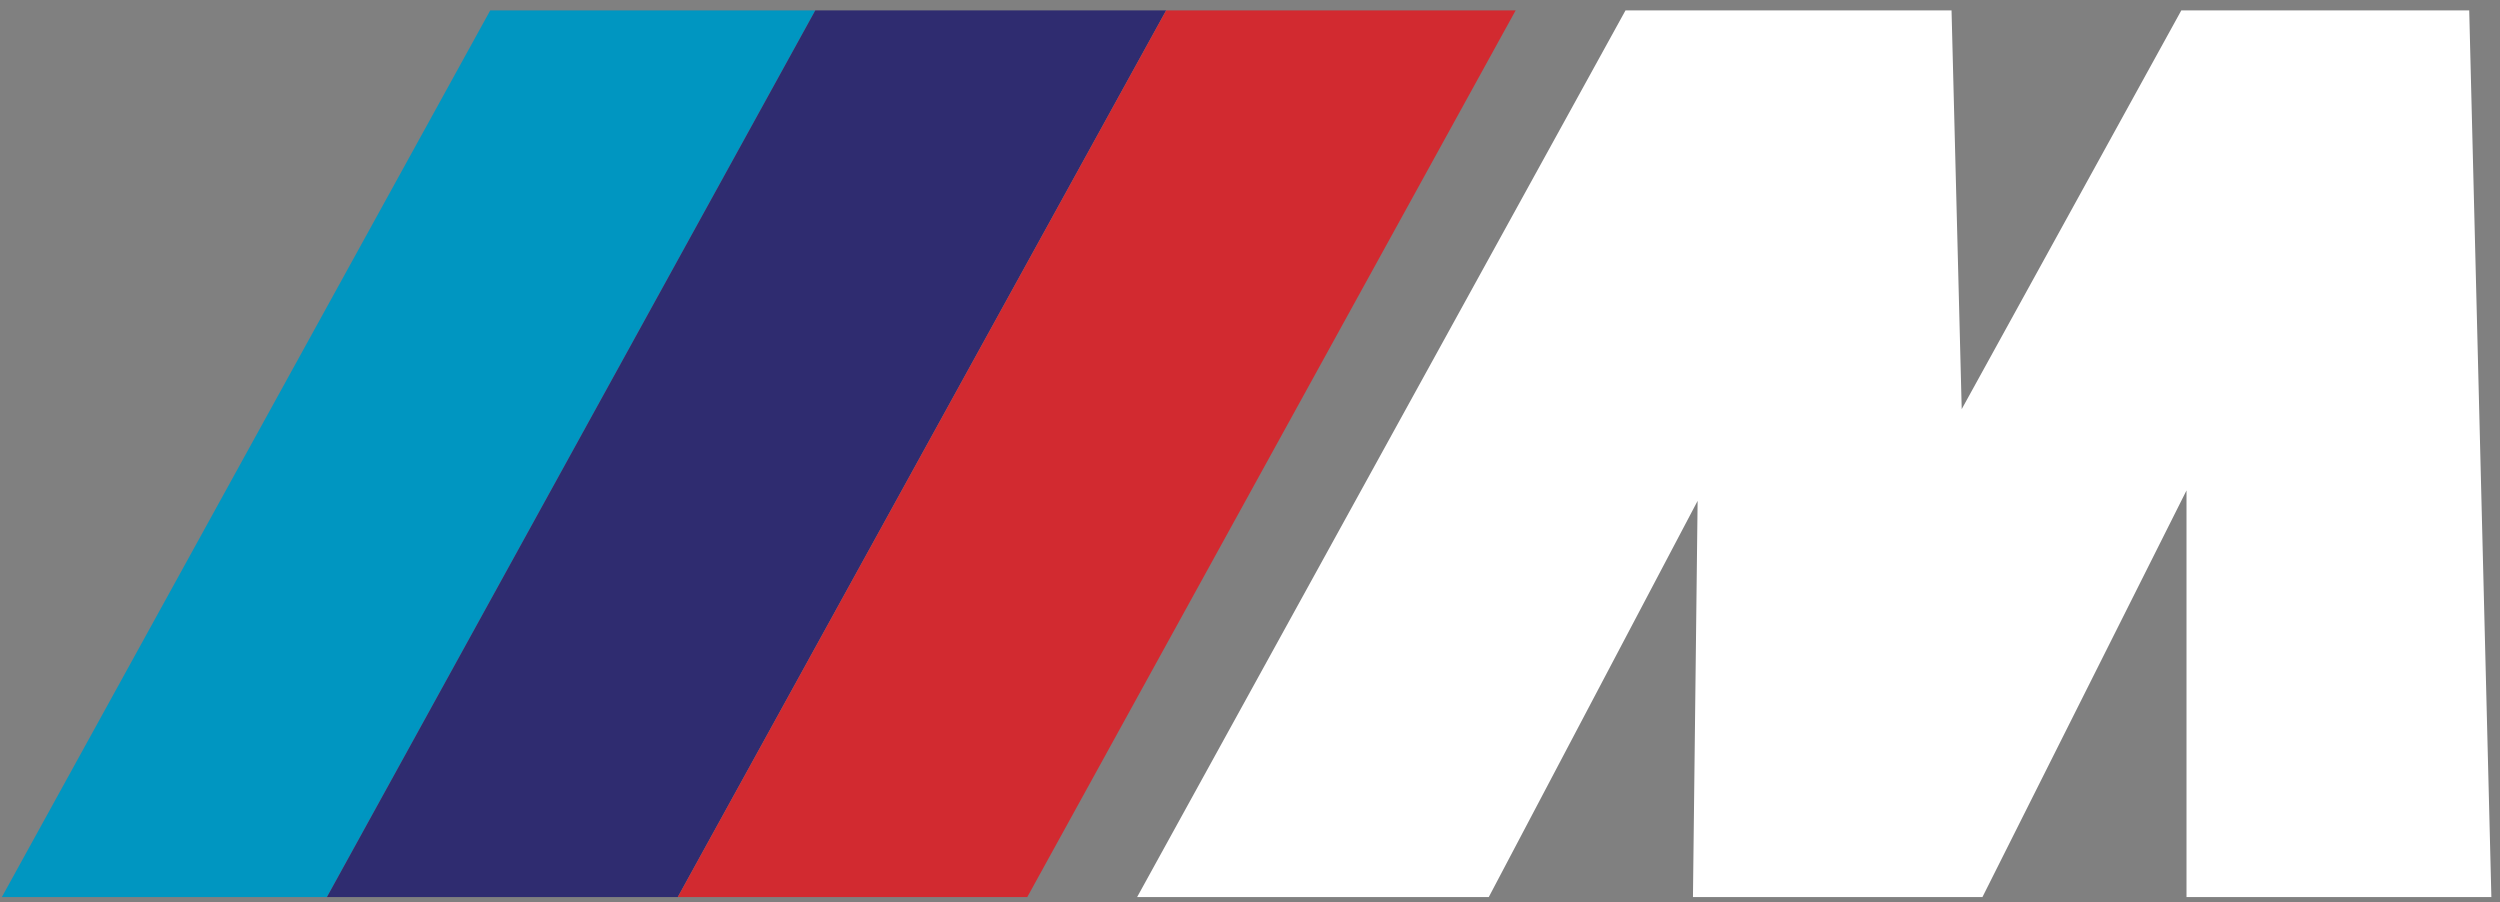 <?xml version="1.0" encoding="UTF-8" standalone="no"?>
<svg width="169px" height="61px" viewBox="0 0 169 61" version="1.1" xmlns="http://www.w3.org/2000/svg" xmlns:xlink="http://www.w3.org/1999/xlink">
    <rect x="0" y="0" width="169" height="61" fill="#808080" stroke="none"/>
    <!-- Generator: Sketch 39.1 (31720) - http://www.bohemiancoding.com/sketch -->
    <title>Slice 1</title>
    <desc>Created with Sketch.</desc>
    <defs></defs>
    <g id="Page-1" stroke="none" stroke-width="1" fill="none" fill-rule="evenodd">
        <g id="m_logo">
            <g id="Slice-2">
                <g id="Page-1">
                    <g id="m_logo">
                        <g id="Slice-1">
                            <g id="Page-1">
                                <g id="bmw_m_series">
                                    <polyline id="Fill-2" fill="#0096C1" points="33.139 0.705 55.112 0.705 22.1 60.64 0.126 60.64 33.139 0.705"></polyline>
                                    <polyline id="Fill-3" fill="#2F2C70" points="55.112 0.705 78.83 0.705 45.818 60.64 22.1 60.64 55.112 0.705"></polyline>
                                    <polyline id="Fill-4" fill="#D22A30" points="78.83 0.705 102.457 0.705 69.445 60.64 45.818 60.64 78.83 0.705"></polyline>
                                    <polygon id="Fill-5" fill="#FFFFFF" points="131.924 0.705 132.612 27.657 147.456 0.705 166.919 0.705 168.417 60.64 147.808 60.64 147.808 33.154 134.014 60.64 114.444 60.64 114.759 33.858 100.642 60.64 76.87 60.64 109.883 0.705"></polygon>
                                </g>
                            </g>
                        </g>
                    </g>
                </g>
            </g>
        </g>
    </g>
</svg>